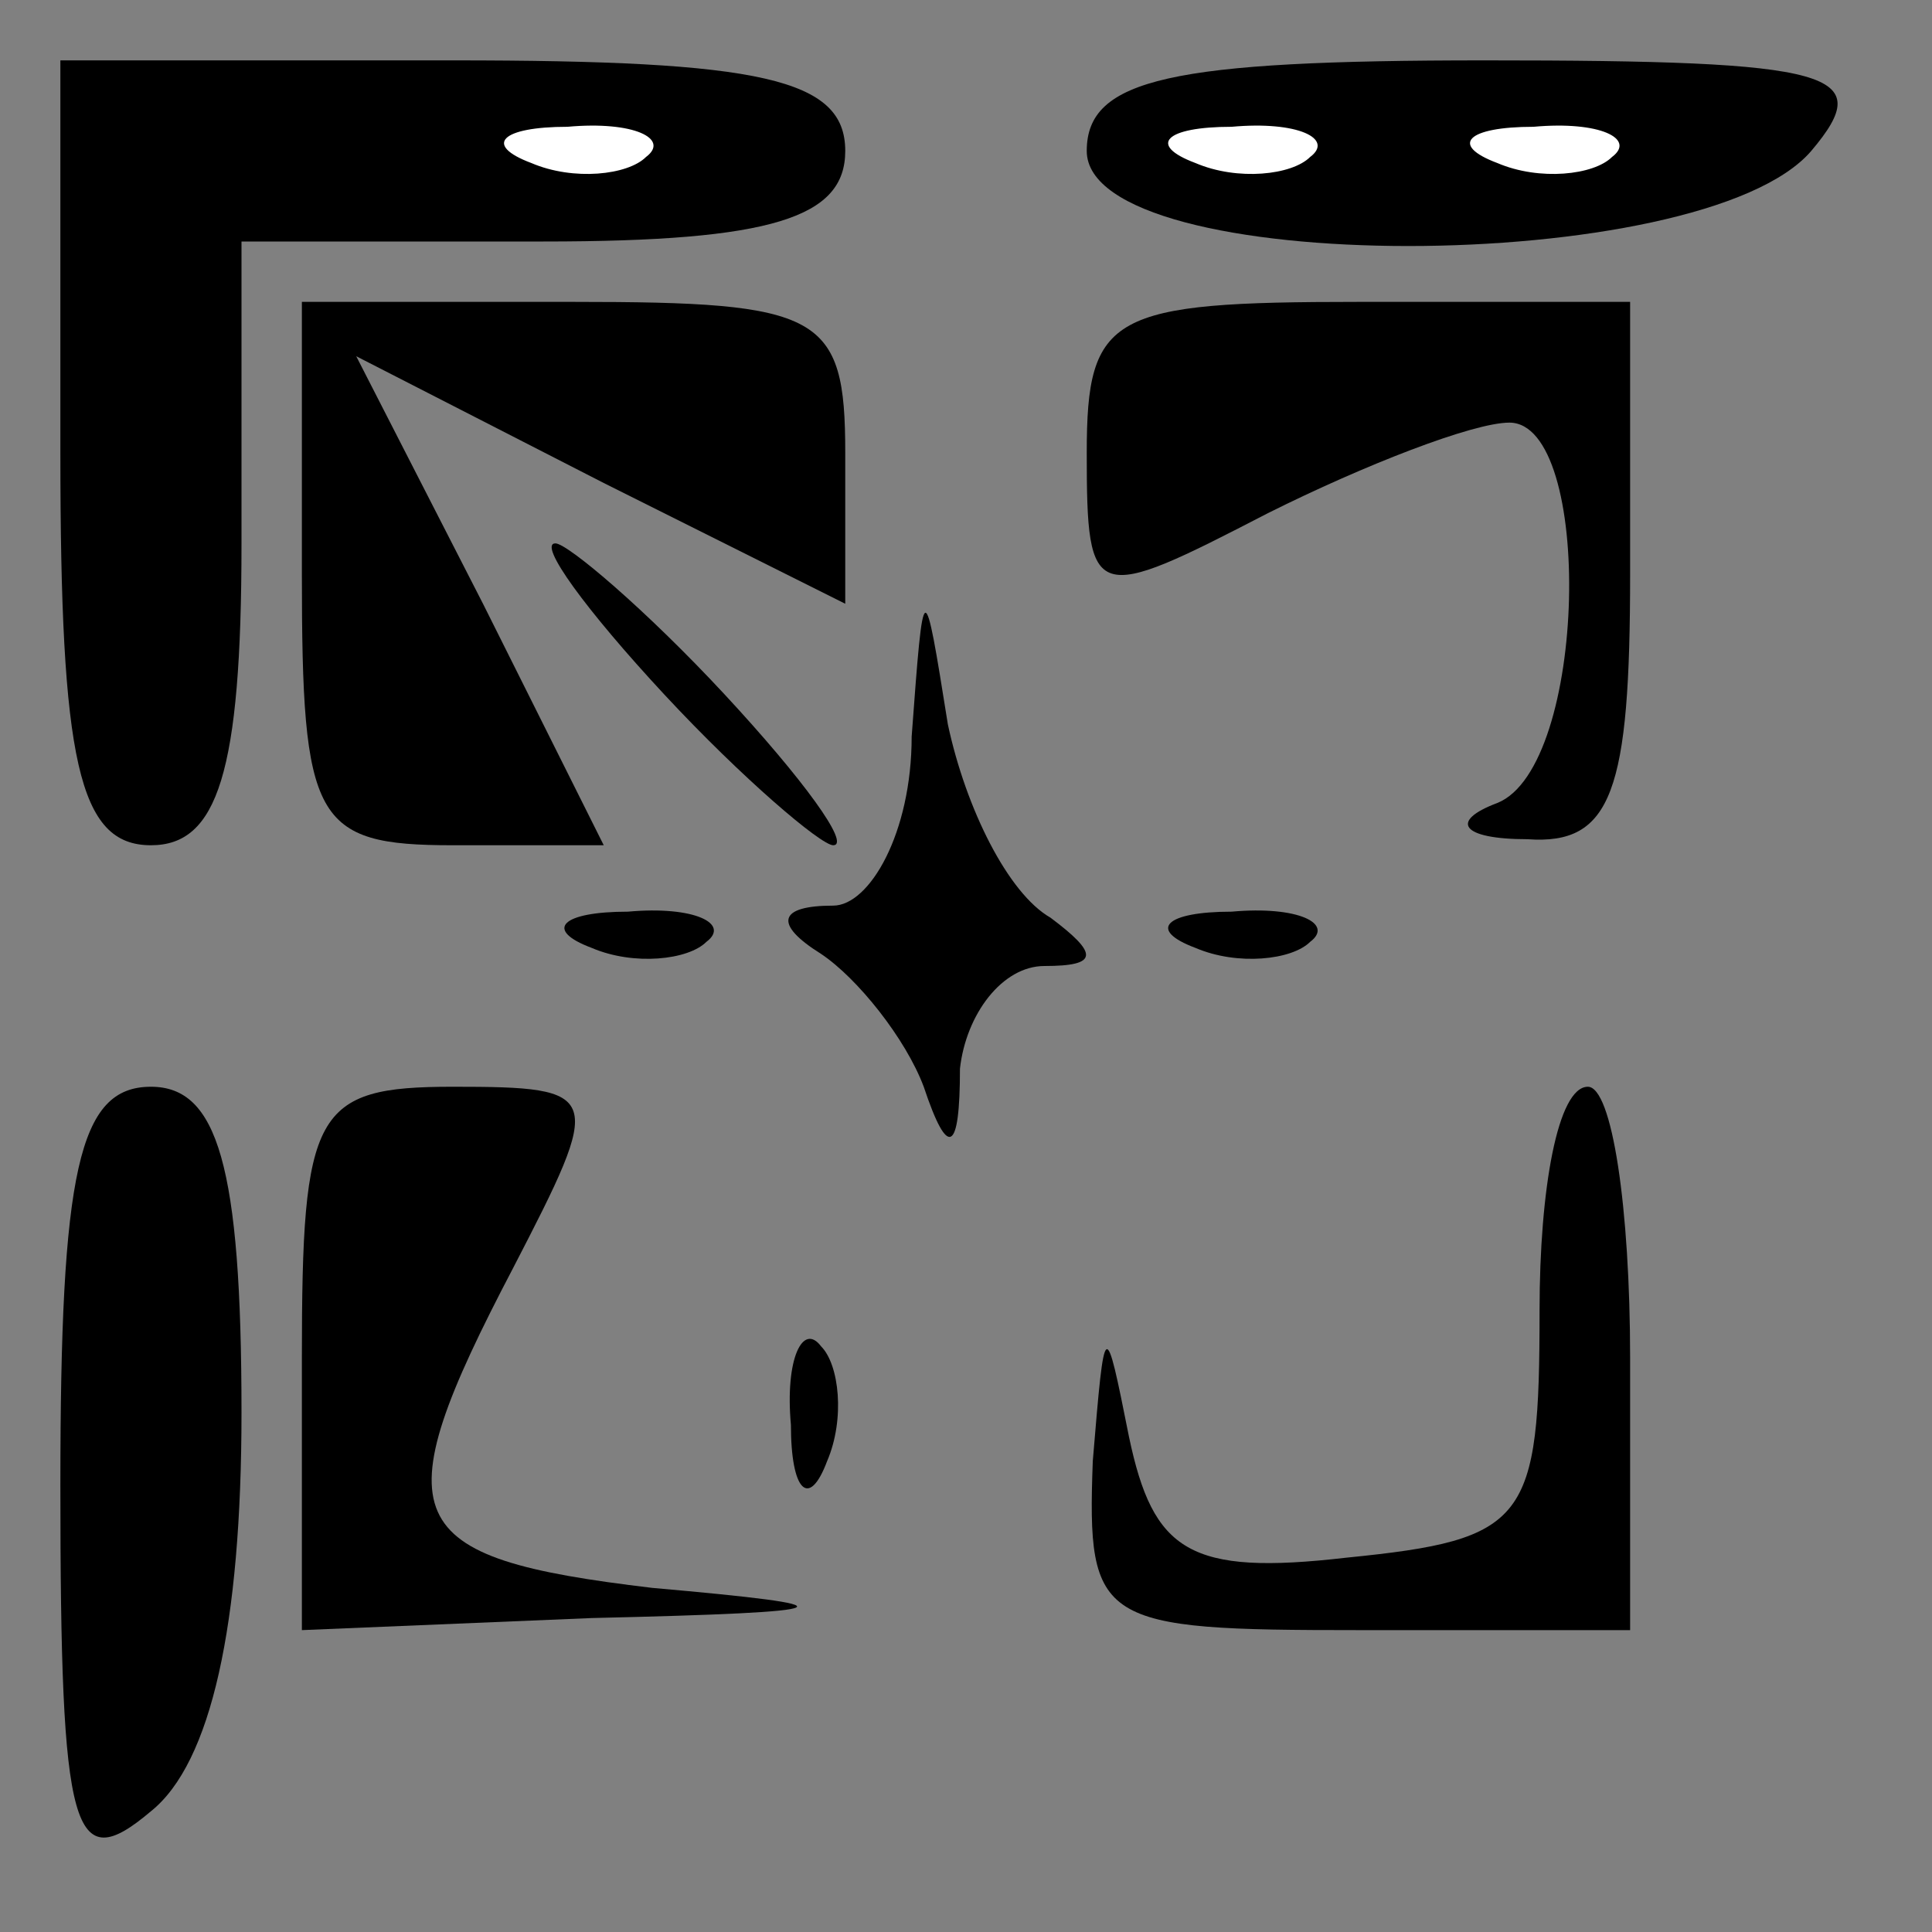 <?xml version="1.0" standalone="no"?>
<!DOCTYPE svg PUBLIC "-//W3C//DTD SVG 20010904//EN"
 "http://www.w3.org/TR/2001/REC-SVG-20010904/DTD/svg10.dtd">
<svg version="1.0" xmlns="http://www.w3.org/2000/svg"
 width="32pt" height="32pt" viewBox="0 0 32 32"
 preserveAspectRatio="xMidYMid meet">
<rect x="0" y="0" width="32" height="32" fill="#808080" stroke="none"/>
<g transform="translate(0,32) scale(0.1,-0.1)"
fill="#000000" stroke="none">
<path fill="#000000" stroke="none" d="M10 245 c0 -51 3 -65 15 -65 11 0 15
12 15 50 l0 50 50 0 c38 0 50 4 50 15 0 12 -14 15 -65 15 l-65 0 0 -65z"/>
<path fill="#ffffff" stroke="none" d="M107 294 c-3 -3 -12 -4 -19 -1 -8 3 -5
6 6 6 11 1 17 -2 13 -5z"/>
<path fill="#000000" stroke="none" d="M180 295 c0 -21 102 -21 120 0 11 13 4
15 -54 15 -52 0 -66 -3 -66 -15z"/>
<path fill="#ffffff" stroke="none" d="M217 294 c-3 -3 -12 -4 -19 -1 -8 3 -5
6 6 6 11 1 17 -2 13 -5z"/>
<path fill="#ffffff" stroke="none" d="M267 294 c-3 -3 -12 -4 -19 -1 -8 3 -5
6 6 6 11 1 17 -2 13 -5z"/>
<path fill="#000000" stroke="none" d="M50 225 c0 -41 2 -45 25 -45 l25 0 -20
40 -21 41 41 -21 40 -20 0 25 c0 23 -4 25 -45 25 l-45 0 0 -45z"/>
<path fill="#000000" stroke="none" d="M180 245 c0 -25 1 -25 30 -10 16 8 34
15 40 15 14 0 13 -57 -2 -63 -8 -3 -6 -6 5 -6 14 -1 17 8 17 44 l0 45 -45 0
c-41 0 -45 -2 -45 -25z"/>
<path fill="#000000" stroke="none" d="M110 205 c13 -14 26 -25 28 -25 3 0 -5
11 -18 25 -13 14 -26 25 -28 25 -3 0 5 -11 18 -25z"/>
<path fill="#000000" stroke="none" d="M151 198 c0 -16 -7 -28 -13 -28 -9 0
-10 -3 -2 -8 6 -4 14 -14 17 -22 4 -12 6 -11 6 3 1 9 7 17 14 17 9 0 9 2 1 8
-7 4 -14 18 -17 32 -4 25 -4 25 -6 -2z"/>
<path fill="#000000" stroke="none" d="M98 163 c7 -3 16 -2 19 1 4 3 -2 6 -13
5 -11 0 -14 -3 -6 -6z"/>
<path fill="#000000" stroke="none" d="M198 163 c7 -3 16 -2 19 1 4 3 -2 6
-13 5 -11 0 -14 -3 -6 -6z"/>
<path fill="#000000" stroke="none" d="M10 74 c0 -58 2 -65 15 -54 10 8 15 31
15 66 0 41 -4 54 -15 54 -12 0 -15 -14 -15 -66z"/>
<path fill="#000000" stroke="none" d="M50 95 l0 -45 48 2 c43 1 44 2 10 5
-42 5 -45 11 -23 53 15 29 15 30 -10 30 -23 0 -25 -4 -25 -45z"/>
<path fill="#000000" stroke="none" d="M255 103 c0 -35 -2 -38 -32 -41 -26 -3
-32 1 -36 20 -4 20 -4 20 -6 -4 -1 -27 1 -28 44 -28 l45 0 0 45 c0 25 -3 45
-7 45 -5 0 -8 -17 -8 -37z"/>
<path fill="#000000" stroke="none" d="M131 84 c0 -11 3 -14 6 -6 3 7 2 16 -1
19 -3 4 -6 -2 -5 -13z"/>
</g>
</svg>

